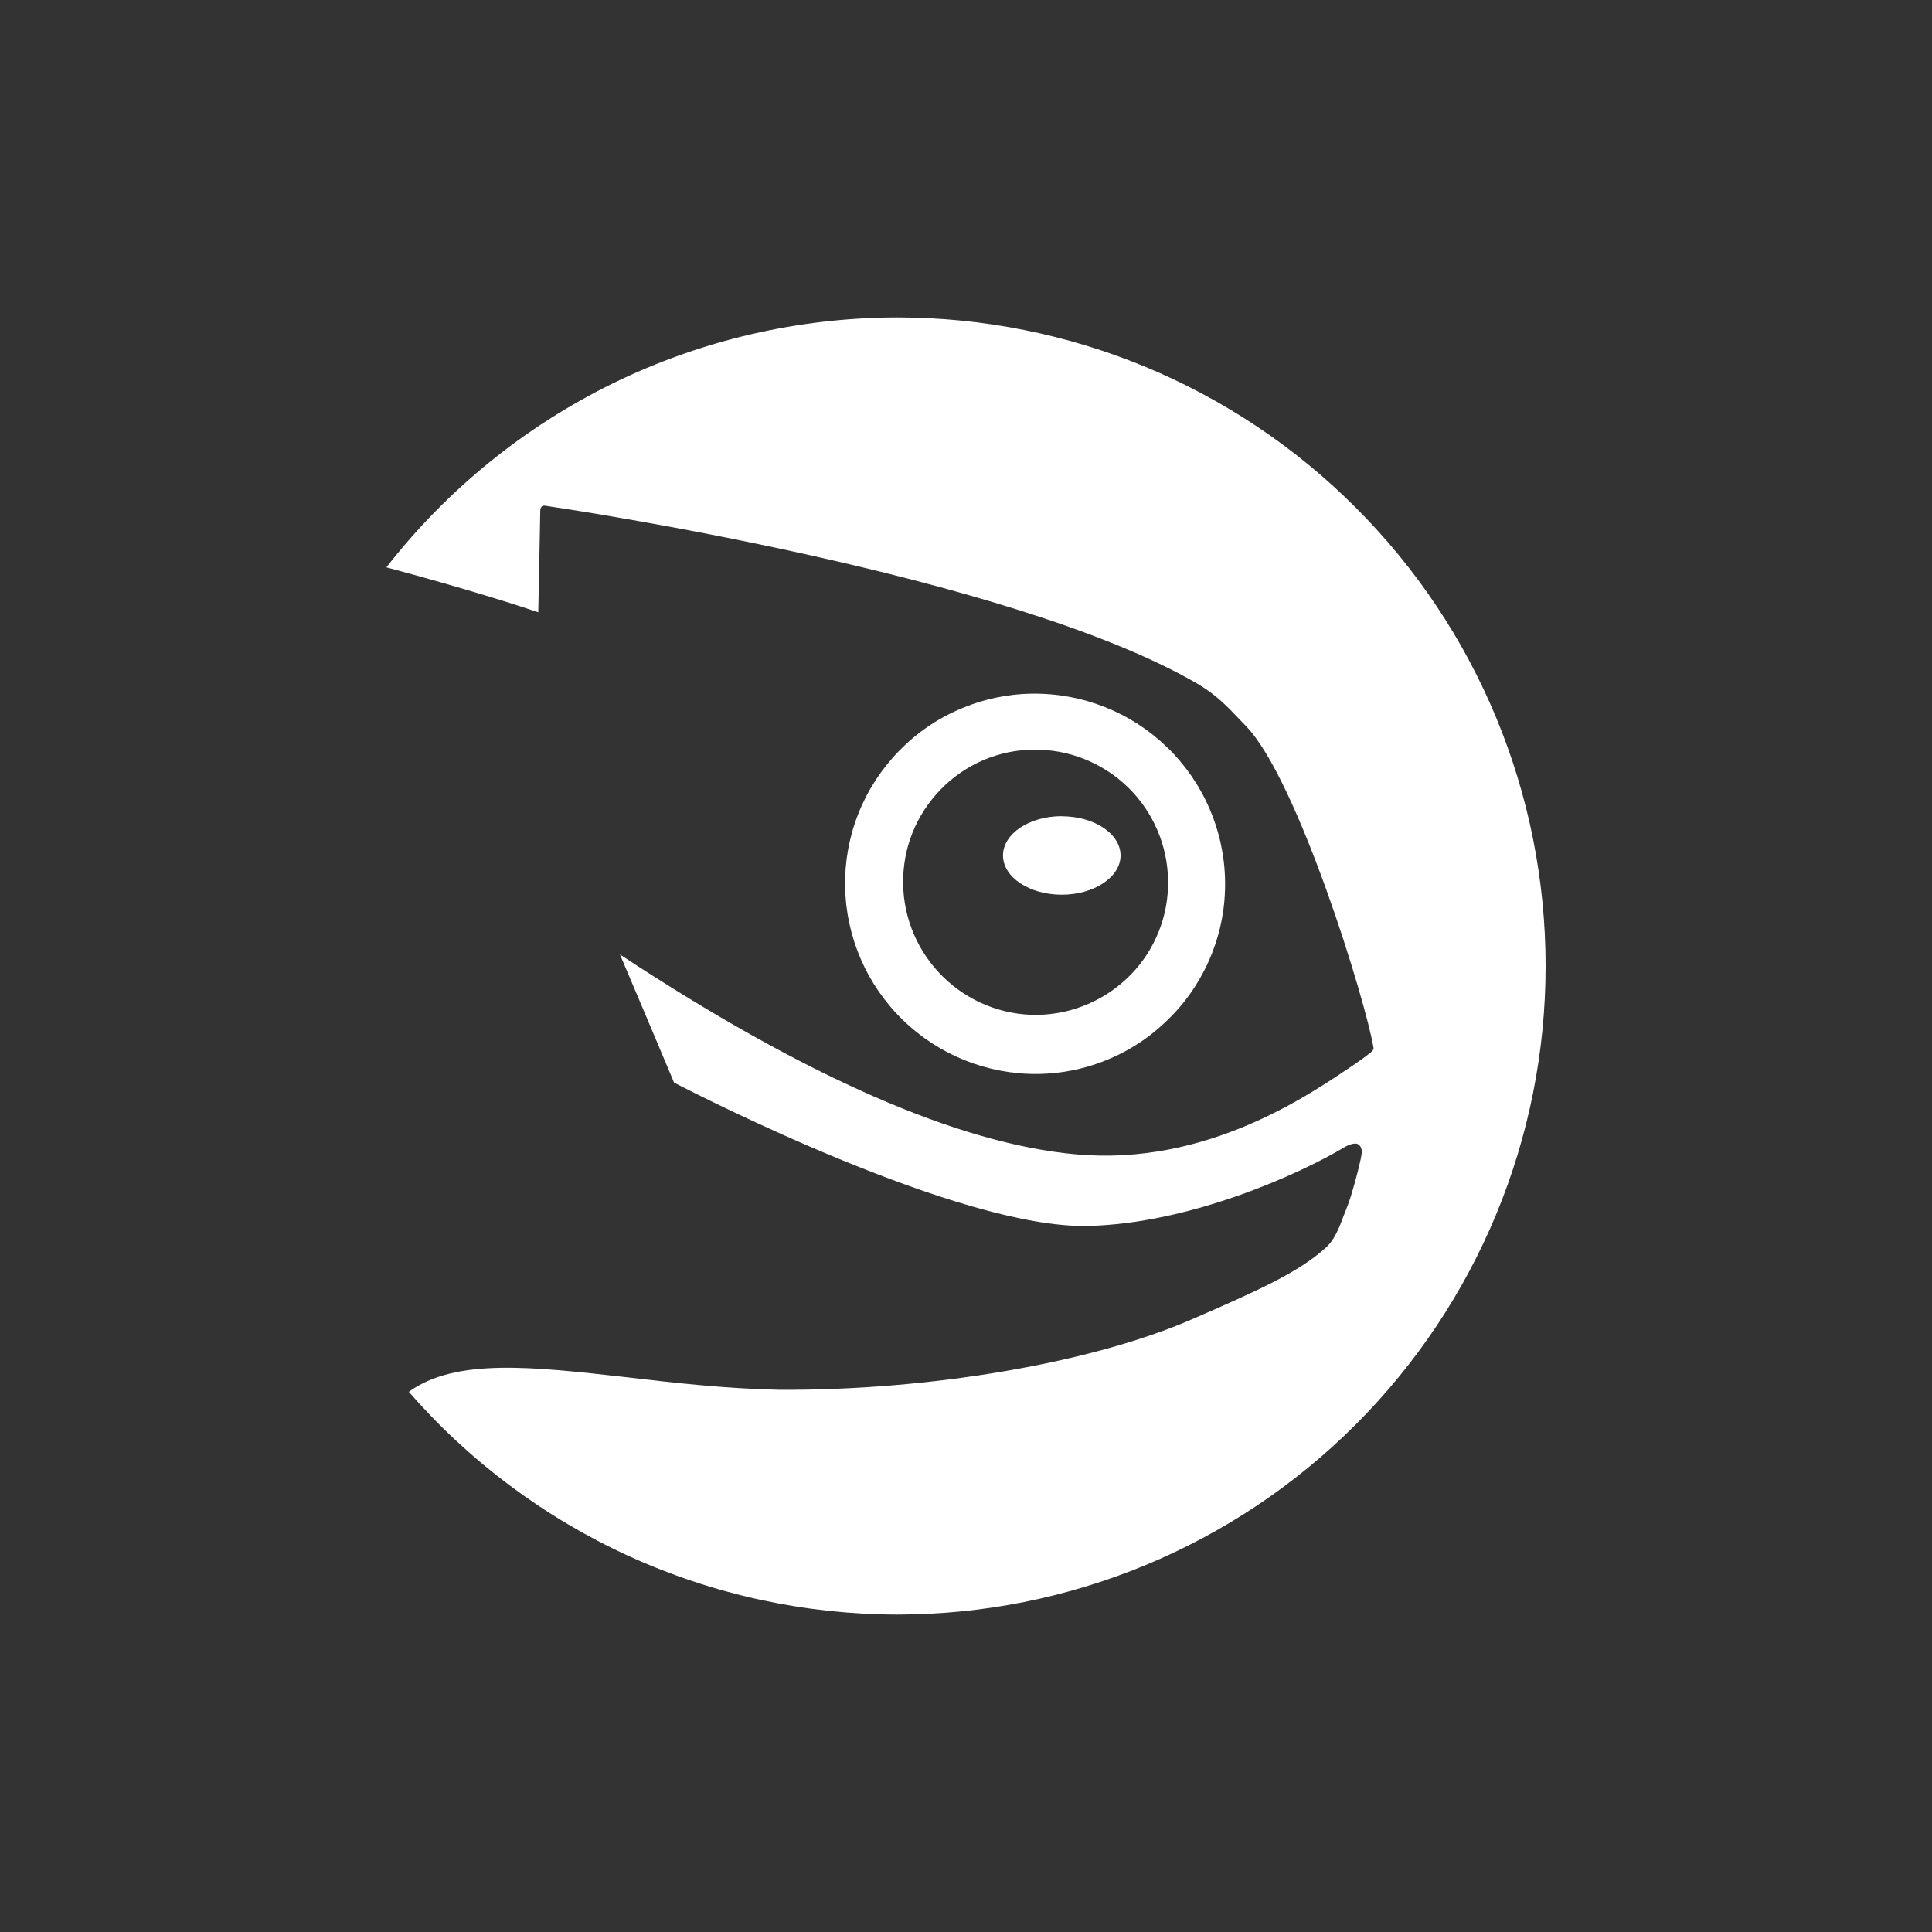 <svg width="20" height="20" viewBox="0 0 20 20" fill="none" xmlns="http://www.w3.org/2000/svg">
<rect x="0" y="0" width="20" height="20" fill="#333333" stroke="none"/>
<path d="M9.286 3.286C8.266 3.288 7.26 3.521 6.344 3.969C5.429 4.418 4.627 5.068 4 5.873C4.819 6.091 5.399 6.279 5.572 6.338C5.575 6.232 5.593 5.279 5.593 5.279C5.593 5.279 5.595 5.257 5.607 5.245C5.621 5.231 5.643 5.235 5.643 5.235C5.859 5.267 10.456 5.948 12.394 7.077C12.633 7.217 12.751 7.367 12.899 7.517C13.435 8.071 14.142 10.375 14.219 10.85C14.221 10.868 14.198 10.889 14.188 10.896C14.132 10.941 14.073 10.984 14.013 11.024C13.554 11.332 12.498 12.071 11.143 11.95C9.925 11.842 8.335 11.145 6.418 9.881C6.606 10.323 6.792 10.765 6.978 11.207C7.256 11.352 9.936 12.718 11.258 12.691C12.323 12.668 13.463 12.149 13.919 11.875C13.919 11.875 14.019 11.815 14.063 11.848C14.111 11.885 14.097 11.941 14.086 11.999C14.058 12.13 13.994 12.368 13.95 12.482L13.914 12.574C13.862 12.714 13.812 12.844 13.715 12.924C13.446 13.168 13.018 13.363 12.346 13.654C11.309 14.108 9.624 14.397 8.061 14.387C7.501 14.375 6.96 14.313 6.485 14.257C5.509 14.147 4.716 14.057 4.232 14.408C4.861 15.13 5.638 15.71 6.509 16.108C7.381 16.506 8.328 16.712 9.286 16.714C11.067 16.714 12.774 16.007 14.033 14.748C15.293 13.488 16 11.781 16 10C16 8.219 15.293 6.512 14.033 5.253C12.774 3.993 11.067 3.286 9.286 3.286ZM10.783 7.182C10.525 7.172 10.267 7.214 10.025 7.305C9.783 7.395 9.561 7.532 9.373 7.709C9.184 7.885 9.031 8.097 8.924 8.332C8.817 8.567 8.758 8.821 8.749 9.079C8.732 9.6 8.922 10.107 9.278 10.489C9.633 10.87 10.125 11.096 10.646 11.116C10.905 11.126 11.163 11.084 11.405 10.993C11.648 10.902 11.87 10.764 12.058 10.586C12.247 10.411 12.399 10.199 12.506 9.964C12.613 9.729 12.673 9.476 12.681 9.218C12.699 8.696 12.508 8.189 12.153 7.808C11.797 7.426 11.305 7.201 10.783 7.182ZM10.766 7.761C11.13 7.774 11.474 7.931 11.723 8.197C11.971 8.464 12.104 8.818 12.091 9.182C12.086 9.361 12.045 9.538 11.97 9.702C11.896 9.866 11.79 10.014 11.658 10.136C11.526 10.259 11.371 10.355 11.202 10.418C11.033 10.482 10.853 10.511 10.672 10.505C10.309 10.491 9.965 10.333 9.718 10.066C9.47 9.8 9.337 9.446 9.35 9.082C9.361 8.716 9.518 8.378 9.784 8.127C9.916 8.004 10.07 7.908 10.239 7.845C10.408 7.782 10.587 7.754 10.767 7.761H10.766ZM10.991 8.449C10.655 8.449 10.383 8.631 10.383 8.856C10.383 9.08 10.655 9.262 10.991 9.262C11.327 9.262 11.6 9.079 11.6 8.856C11.6 8.631 11.328 8.45 10.991 8.45V8.449Z" fill="white"/>
</svg>
